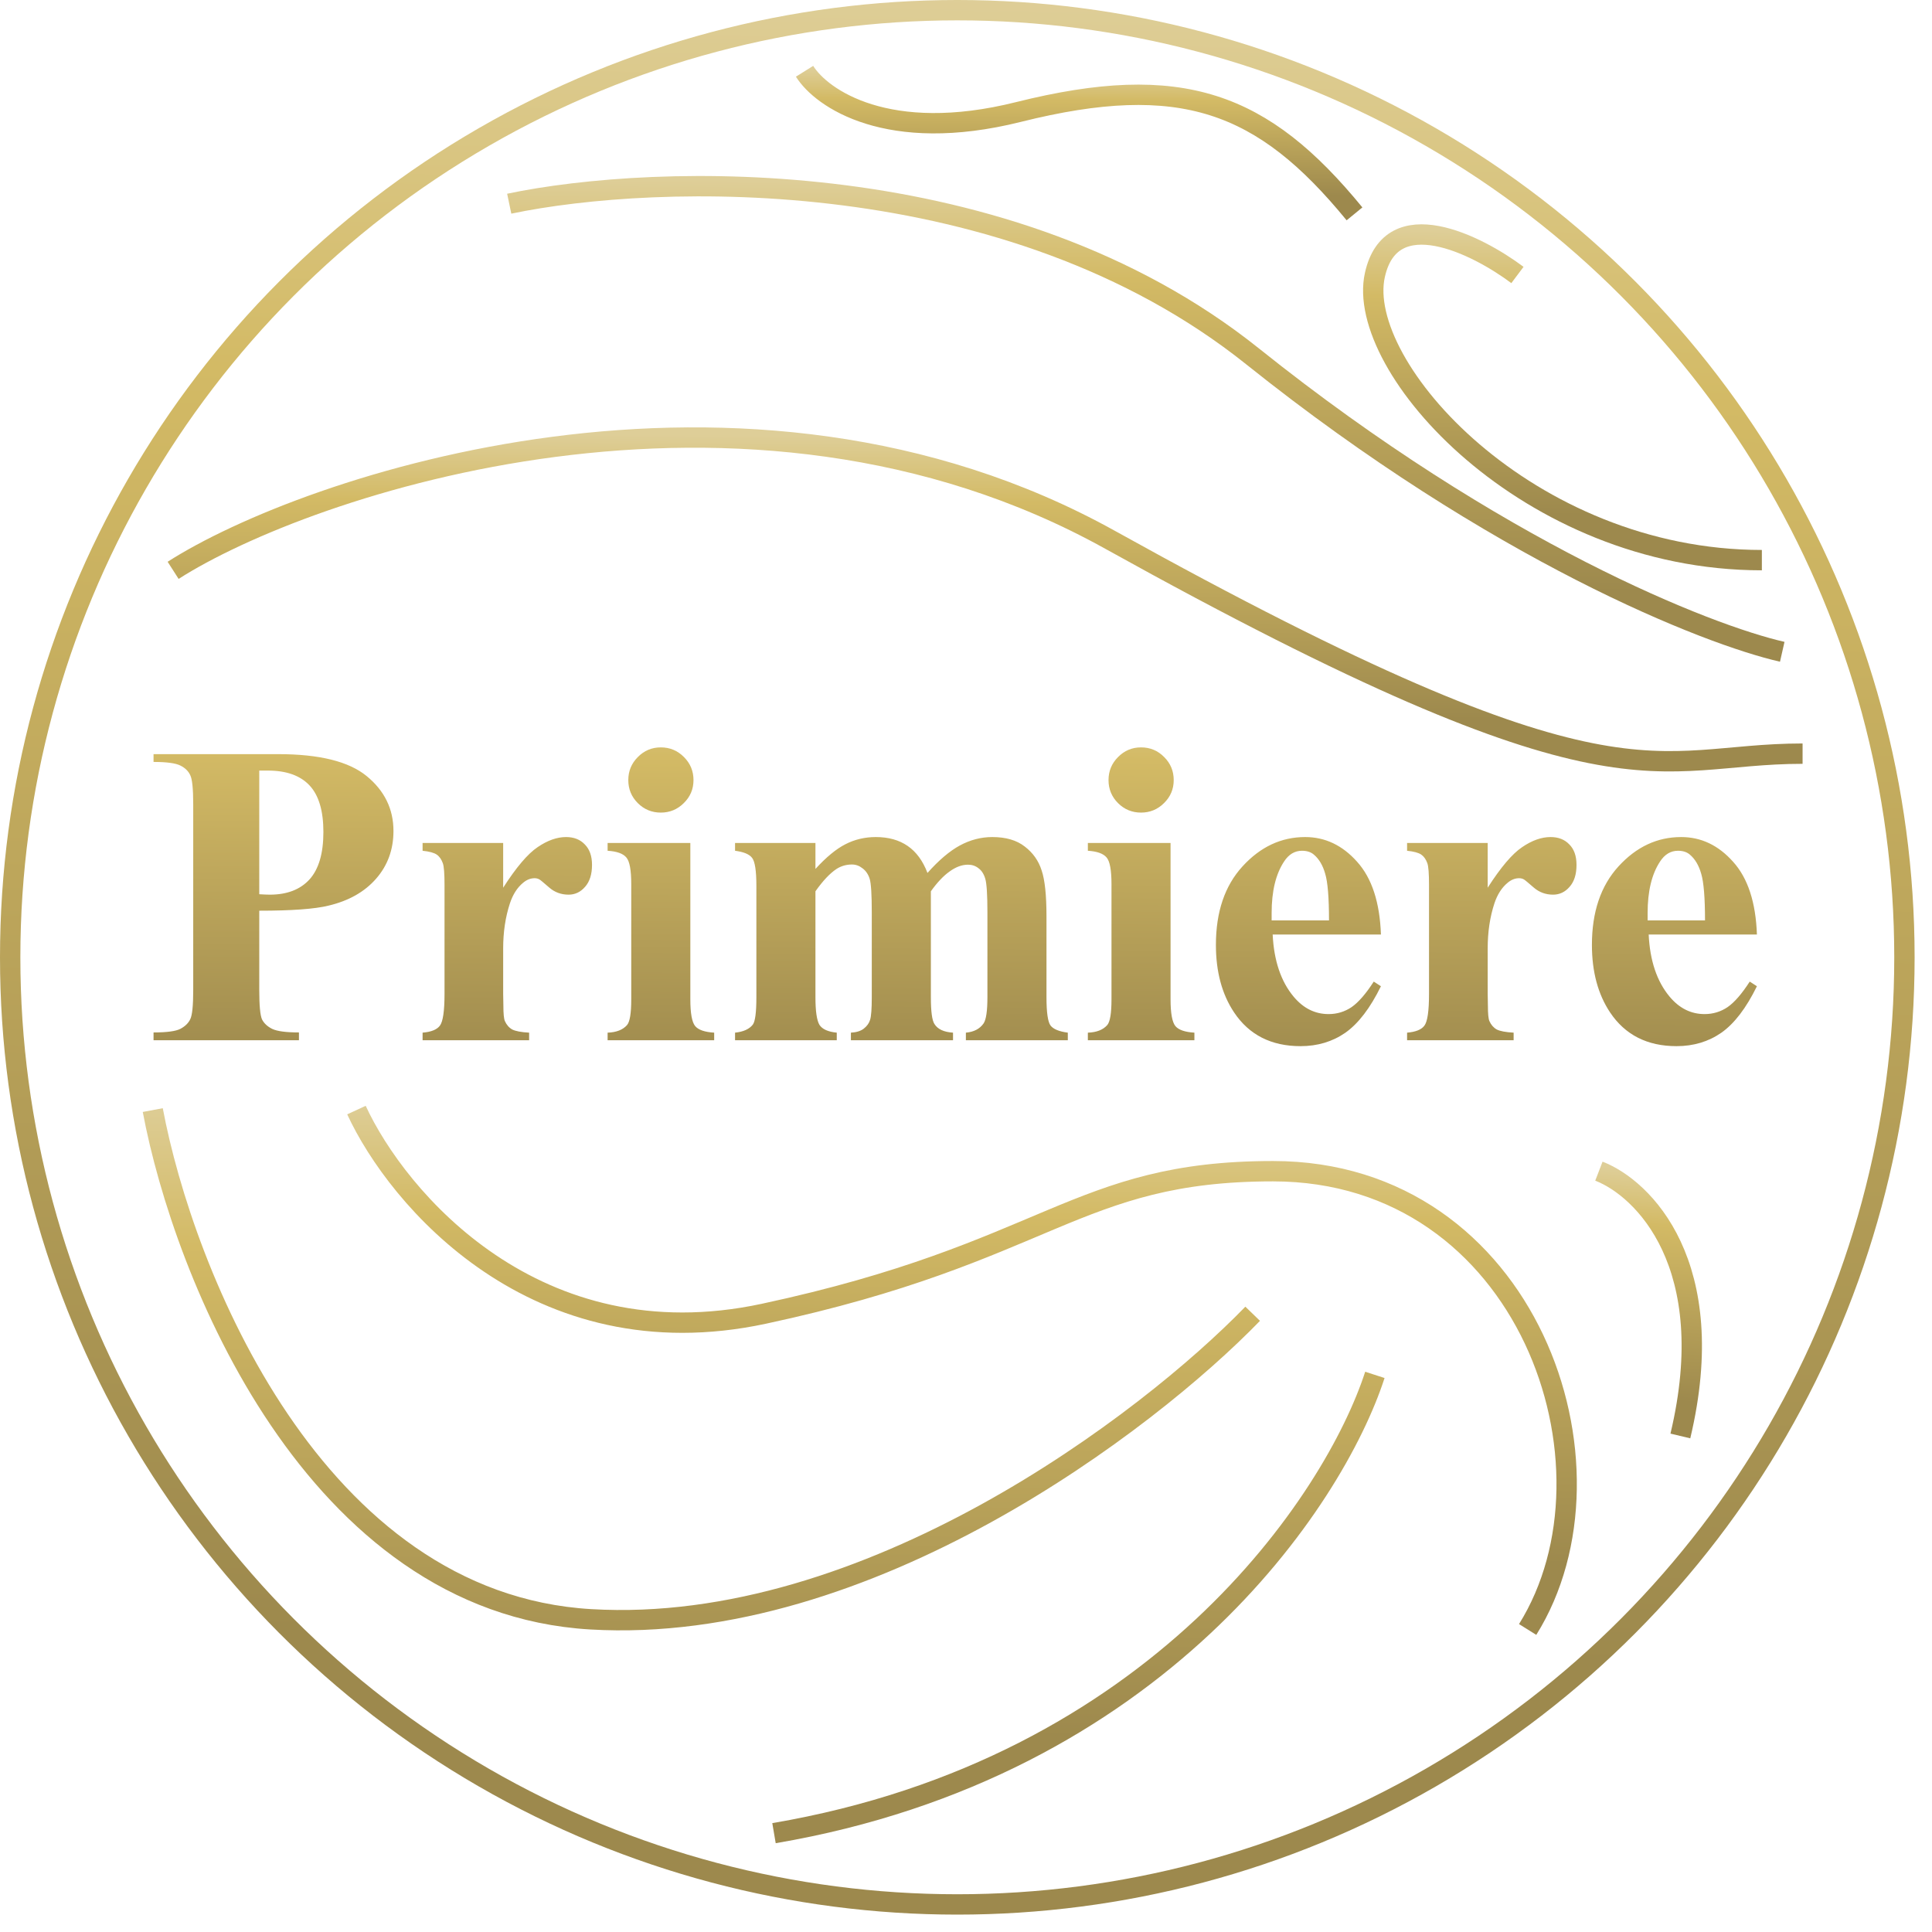 <svg width="82" height="82" viewBox="0 0 82 82" fill="none" xmlns="http://www.w3.org/2000/svg">
<path d="M11.004 38.653V42.02C11.004 42.677 11.043 43.092 11.12 43.265C11.204 43.432 11.347 43.566 11.55 43.668C11.759 43.769 12.138 43.82 12.688 43.82V44.151H6.517V43.82C7.079 43.82 7.458 43.769 7.655 43.668C7.858 43.56 7.998 43.423 8.076 43.256C8.159 43.089 8.201 42.677 8.201 42.02V34.139C8.201 33.483 8.159 33.071 8.076 32.904C7.998 32.73 7.858 32.593 7.655 32.492C7.452 32.39 7.073 32.339 6.517 32.339V32.008H11.81C13.553 32.008 14.804 32.318 15.562 32.939C16.32 33.56 16.7 34.336 16.7 35.268C16.7 36.056 16.455 36.73 15.965 37.292C15.476 37.853 14.801 38.235 13.941 38.438C13.362 38.581 12.383 38.653 11.004 38.653ZM11.004 32.706V37.954C11.201 37.966 11.35 37.972 11.452 37.972C12.18 37.972 12.741 37.757 13.135 37.327C13.529 36.892 13.726 36.22 13.726 35.312C13.726 34.411 13.529 33.751 13.135 33.333C12.741 32.915 12.153 32.706 11.371 32.706H11.004ZM21.356 35.778V37.677C21.912 36.811 22.398 36.238 22.816 35.957C23.234 35.671 23.637 35.527 24.025 35.527C24.359 35.527 24.625 35.632 24.822 35.841C25.025 36.044 25.127 36.333 25.127 36.709C25.127 37.109 25.028 37.42 24.831 37.641C24.64 37.862 24.407 37.972 24.133 37.972C23.816 37.972 23.541 37.871 23.309 37.668C23.076 37.465 22.939 37.351 22.897 37.327C22.837 37.292 22.768 37.274 22.691 37.274C22.518 37.274 22.353 37.339 22.198 37.471C21.953 37.674 21.768 37.963 21.643 38.339C21.452 38.919 21.356 39.557 21.356 40.256V42.181L21.365 42.683C21.365 43.023 21.386 43.241 21.428 43.336C21.5 43.498 21.604 43.617 21.741 43.695C21.885 43.766 22.124 43.811 22.458 43.829V44.151H17.936V43.829C18.3 43.799 18.544 43.701 18.67 43.533C18.801 43.36 18.867 42.91 18.867 42.181V37.551C18.867 37.074 18.843 36.769 18.795 36.638C18.735 36.471 18.649 36.348 18.535 36.271C18.422 36.193 18.222 36.139 17.936 36.109V35.778H21.356ZM28.046 31.721C28.434 31.721 28.762 31.859 29.031 32.133C29.3 32.402 29.434 32.727 29.434 33.109C29.434 33.492 29.297 33.817 29.022 34.086C28.753 34.354 28.428 34.489 28.046 34.489C27.664 34.489 27.338 34.354 27.07 34.086C26.801 33.817 26.667 33.492 26.667 33.109C26.667 32.727 26.801 32.402 27.07 32.133C27.338 31.859 27.664 31.721 28.046 31.721ZM29.3 35.778V42.414C29.3 43.005 29.368 43.384 29.506 43.551C29.643 43.713 29.912 43.805 30.312 43.829V44.151H25.789V43.829C26.159 43.817 26.434 43.71 26.613 43.507C26.733 43.369 26.792 43.005 26.792 42.414V37.524C26.792 36.933 26.724 36.557 26.586 36.396C26.449 36.229 26.183 36.133 25.789 36.109V35.778H29.3ZM34.61 35.778V36.88C35.07 36.378 35.494 36.029 35.882 35.832C36.276 35.629 36.706 35.527 37.172 35.527C37.709 35.527 38.16 35.653 38.524 35.904C38.888 36.154 39.169 36.536 39.365 37.05C39.843 36.513 40.3 36.124 40.736 35.886C41.178 35.647 41.637 35.527 42.115 35.527C42.694 35.527 43.154 35.662 43.494 35.93C43.84 36.193 44.079 36.53 44.21 36.942C44.348 37.348 44.416 37.999 44.416 38.895V42.325C44.416 42.969 44.473 43.369 44.587 43.525C44.706 43.68 44.951 43.781 45.321 43.829V44.151H40.995V43.829C41.336 43.799 41.586 43.668 41.748 43.435C41.855 43.274 41.909 42.904 41.909 42.325V38.724C41.909 37.978 41.879 37.504 41.819 37.301C41.76 37.098 41.664 36.948 41.533 36.853C41.407 36.751 41.258 36.7 41.085 36.7C40.828 36.7 40.569 36.796 40.306 36.987C40.043 37.172 39.778 37.453 39.509 37.829V42.325C39.509 42.928 39.559 43.307 39.661 43.462C39.798 43.683 40.061 43.805 40.449 43.829V44.151H36.115V43.829C36.348 43.817 36.53 43.76 36.661 43.659C36.798 43.551 36.888 43.426 36.93 43.283C36.977 43.133 37.001 42.814 37.001 42.325V38.724C37.001 37.966 36.971 37.492 36.912 37.301C36.852 37.109 36.751 36.96 36.607 36.853C36.47 36.745 36.321 36.692 36.16 36.692C35.921 36.692 35.703 36.754 35.506 36.88C35.225 37.065 34.927 37.381 34.61 37.829V42.325C34.61 42.916 34.667 43.307 34.78 43.498C34.9 43.683 35.145 43.793 35.515 43.829V44.151H31.198V43.829C31.55 43.793 31.801 43.68 31.951 43.489C32.052 43.357 32.103 42.969 32.103 42.325V37.596C32.103 36.963 32.043 36.569 31.924 36.414C31.81 36.259 31.568 36.157 31.198 36.109V35.778H34.61ZM48.428 31.721C48.816 31.721 49.145 31.859 49.413 32.133C49.682 32.402 49.816 32.727 49.816 33.109C49.816 33.492 49.679 33.817 49.404 34.086C49.136 34.354 48.81 34.489 48.428 34.489C48.046 34.489 47.721 34.354 47.452 34.086C47.184 33.817 47.049 33.492 47.049 33.109C47.049 32.727 47.184 32.402 47.452 32.133C47.721 31.859 48.046 31.721 48.428 31.721ZM49.682 35.778V42.414C49.682 43.005 49.751 43.384 49.888 43.551C50.025 43.713 50.294 43.805 50.694 43.829V44.151H46.172V43.829C46.542 43.817 46.816 43.71 46.995 43.507C47.115 43.369 47.175 43.005 47.175 42.414V37.524C47.175 36.933 47.106 36.557 46.969 36.396C46.831 36.229 46.566 36.133 46.172 36.109V35.778H49.682ZM58.611 39.665H54.016C54.07 40.775 54.366 41.653 54.903 42.298C55.315 42.793 55.81 43.041 56.39 43.041C56.748 43.041 57.073 42.942 57.366 42.745C57.658 42.542 57.972 42.181 58.306 41.662L58.611 41.859C58.157 42.784 57.655 43.441 57.106 43.829C56.557 44.211 55.921 44.402 55.199 44.402C53.957 44.402 53.016 43.925 52.378 42.969C51.864 42.199 51.607 41.244 51.607 40.104C51.607 38.706 51.983 37.596 52.736 36.772C53.494 35.942 54.381 35.527 55.395 35.527C56.243 35.527 56.978 35.877 57.599 36.575C58.225 37.268 58.563 38.298 58.611 39.665ZM56.407 39.065C56.407 38.103 56.354 37.444 56.246 37.086C56.145 36.727 55.984 36.456 55.763 36.271C55.637 36.163 55.47 36.109 55.261 36.109C54.951 36.109 54.697 36.262 54.5 36.566C54.148 37.098 53.972 37.826 53.972 38.751V39.065H56.407ZM63.142 35.778V37.677C63.697 36.811 64.184 36.238 64.602 35.957C65.019 35.671 65.422 35.527 65.811 35.527C66.145 35.527 66.41 35.632 66.608 35.841C66.811 36.044 66.912 36.333 66.912 36.709C66.912 37.109 66.814 37.42 66.617 37.641C66.425 37.862 66.193 37.972 65.918 37.972C65.602 37.972 65.327 37.871 65.094 37.668C64.861 37.465 64.724 37.351 64.682 37.327C64.623 37.292 64.554 37.274 64.476 37.274C64.303 37.274 64.139 37.339 63.984 37.471C63.739 37.674 63.554 37.963 63.428 38.339C63.237 38.919 63.142 39.557 63.142 40.256V42.181L63.151 42.683C63.151 43.023 63.172 43.241 63.214 43.336C63.285 43.498 63.39 43.617 63.527 43.695C63.67 43.766 63.909 43.811 64.243 43.829V44.151H59.721V43.829C60.085 43.799 60.33 43.701 60.455 43.533C60.587 43.36 60.652 42.91 60.652 42.181V37.551C60.652 37.074 60.628 36.769 60.581 36.638C60.521 36.471 60.434 36.348 60.321 36.271C60.208 36.193 60.008 36.139 59.721 36.109V35.778H63.142ZM74.569 39.665H69.975C70.028 40.775 70.324 41.653 70.861 42.298C71.273 42.793 71.769 43.041 72.348 43.041C72.706 43.041 73.031 42.942 73.324 42.745C73.617 42.542 73.93 42.181 74.264 41.662L74.569 41.859C74.115 42.784 73.614 43.441 73.064 43.829C72.515 44.211 71.879 44.402 71.157 44.402C69.915 44.402 68.975 43.925 68.336 42.969C67.823 42.199 67.566 41.244 67.566 40.104C67.566 38.706 67.942 37.596 68.694 36.772C69.452 35.942 70.339 35.527 71.354 35.527C72.202 35.527 72.936 35.877 73.557 36.575C74.184 37.268 74.521 38.298 74.569 39.665ZM72.366 39.065C72.366 38.103 72.312 37.444 72.205 37.086C72.103 36.727 71.942 36.456 71.721 36.271C71.596 36.163 71.428 36.109 71.22 36.109C70.909 36.109 70.655 36.262 70.458 36.566C70.106 37.098 69.93 37.826 69.93 38.751V39.065H72.366Z" fill="url(#paint0_linear_415_1825)"/>
<circle cx="40.631" cy="40.631" r="40.199" stroke="url(#paint1_linear_415_1825)" stroke-width="0.864"/>
<path d="M7.348 24.207C12.967 20.605 31.554 14.265 47.114 22.91C68.797 34.956 70.023 31.987 76.507 31.987" stroke="url(#paint2_linear_415_1825)" stroke-width="0.864"/>
<path d="M21.613 8.645C27.808 7.348 42.793 6.829 53.167 15.129C63.541 23.428 72.474 26.944 75.644 27.664" stroke="url(#paint3_linear_415_1825)" stroke-width="0.864"/>
<path d="M34.148 3.025C34.868 4.178 37.692 6.138 43.225 4.754C50.141 3.025 53.599 4.322 57.489 9.077" stroke="url(#paint4_linear_415_1825)" stroke-width="0.864"/>
<path d="M64.405 11.671C62.676 10.375 59.045 8.559 58.354 11.671C57.489 15.562 64.837 23.774 74.779 23.774" stroke="url(#paint5_linear_415_1825)" stroke-width="0.864"/>
<path d="M15.129 47.115C16.858 50.861 22.736 57.835 32.419 55.76C44.522 53.167 45.639 49.709 54.031 49.709C64.838 49.709 69.16 62.244 64.838 69.16" stroke="url(#paint6_linear_415_1825)" stroke-width="0.864"/>
<path d="M6.484 47.115C7.781 54.031 13.313 68.036 25.071 68.728C36.828 69.419 48.7 60.371 53.167 55.76M58.354 58.354C56.625 63.685 49.104 75.038 32.851 77.805" stroke="url(#paint7_linear_415_1825)" stroke-width="0.864"/>
<path d="M67.862 49.708C69.735 50.428 73.049 53.685 71.32 60.947" stroke="url(#paint8_linear_415_1825)" stroke-width="0.864"/>
<defs>
<linearGradient id="paint0_linear_415_1825" x1="53.033" y1="28.151" x2="52.892" y2="47.353" gradientUnits="userSpaceOnUse">
<stop stop-color="#DECE98"/>
<stop offset="0.216" stop-color="#D3BA65"/>
<stop offset="0.914" stop-color="#9D894D"/>
</linearGradient>
<linearGradient id="paint1_linear_415_1825" x1="55.203" y1="-6.01534e-08" x2="53.272" y2="77.005" gradientUnits="userSpaceOnUse">
<stop stop-color="#DECE98"/>
<stop offset="0.216" stop-color="#D3BA65"/>
<stop offset="0.914" stop-color="#9D894D"/>
</linearGradient>
<linearGradient id="paint2_linear_415_1825" x1="54.33" y1="18.57" x2="54.265" y2="31.599" gradientUnits="userSpaceOnUse">
<stop stop-color="#DECE98"/>
<stop offset="0.216" stop-color="#D3BA65"/>
<stop offset="0.914" stop-color="#9D894D"/>
</linearGradient>
<linearGradient id="paint3_linear_415_1825" x1="58.318" y1="7.902" x2="58.146" y2="26.639" gradientUnits="userSpaceOnUse">
<stop stop-color="#DECE98"/>
<stop offset="0.216" stop-color="#D3BA65"/>
<stop offset="0.914" stop-color="#9D894D"/>
</linearGradient>
<linearGradient id="paint4_linear_415_1825" x1="50.004" y1="3.025" x2="49.967" y2="8.763" gradientUnits="userSpaceOnUse">
<stop stop-color="#DECE98"/>
<stop offset="0.216" stop-color="#D3BA65"/>
<stop offset="0.914" stop-color="#9D894D"/>
</linearGradient>
<linearGradient id="paint5_linear_415_1825" x1="69.49" y1="9.953" x2="69.215" y2="23.053" gradientUnits="userSpaceOnUse">
<stop stop-color="#DECE98"/>
<stop offset="0.216" stop-color="#D3BA65"/>
<stop offset="0.914" stop-color="#9D894D"/>
</linearGradient>
<linearGradient id="paint6_linear_415_1825" x1="50.023" y1="47.115" x2="49.798" y2="68.016" gradientUnits="userSpaceOnUse">
<stop stop-color="#DECE98"/>
<stop offset="0.216" stop-color="#D3BA65"/>
<stop offset="0.914" stop-color="#9D894D"/>
</linearGradient>
<linearGradient id="paint7_linear_415_1825" x1="41.721" y1="47.115" x2="41.289" y2="76.209" gradientUnits="userSpaceOnUse">
<stop stop-color="#DECE98"/>
<stop offset="0.216" stop-color="#D3BA65"/>
<stop offset="0.914" stop-color="#9D894D"/>
</linearGradient>
<linearGradient id="paint8_linear_415_1825" x1="70.54" y1="49.708" x2="69.782" y2="60.31" gradientUnits="userSpaceOnUse">
<stop stop-color="#DECE98"/>
<stop offset="0.216" stop-color="#D3BA65"/>
<stop offset="0.914" stop-color="#9D894D"/>
</linearGradient>
</defs>
</svg>
